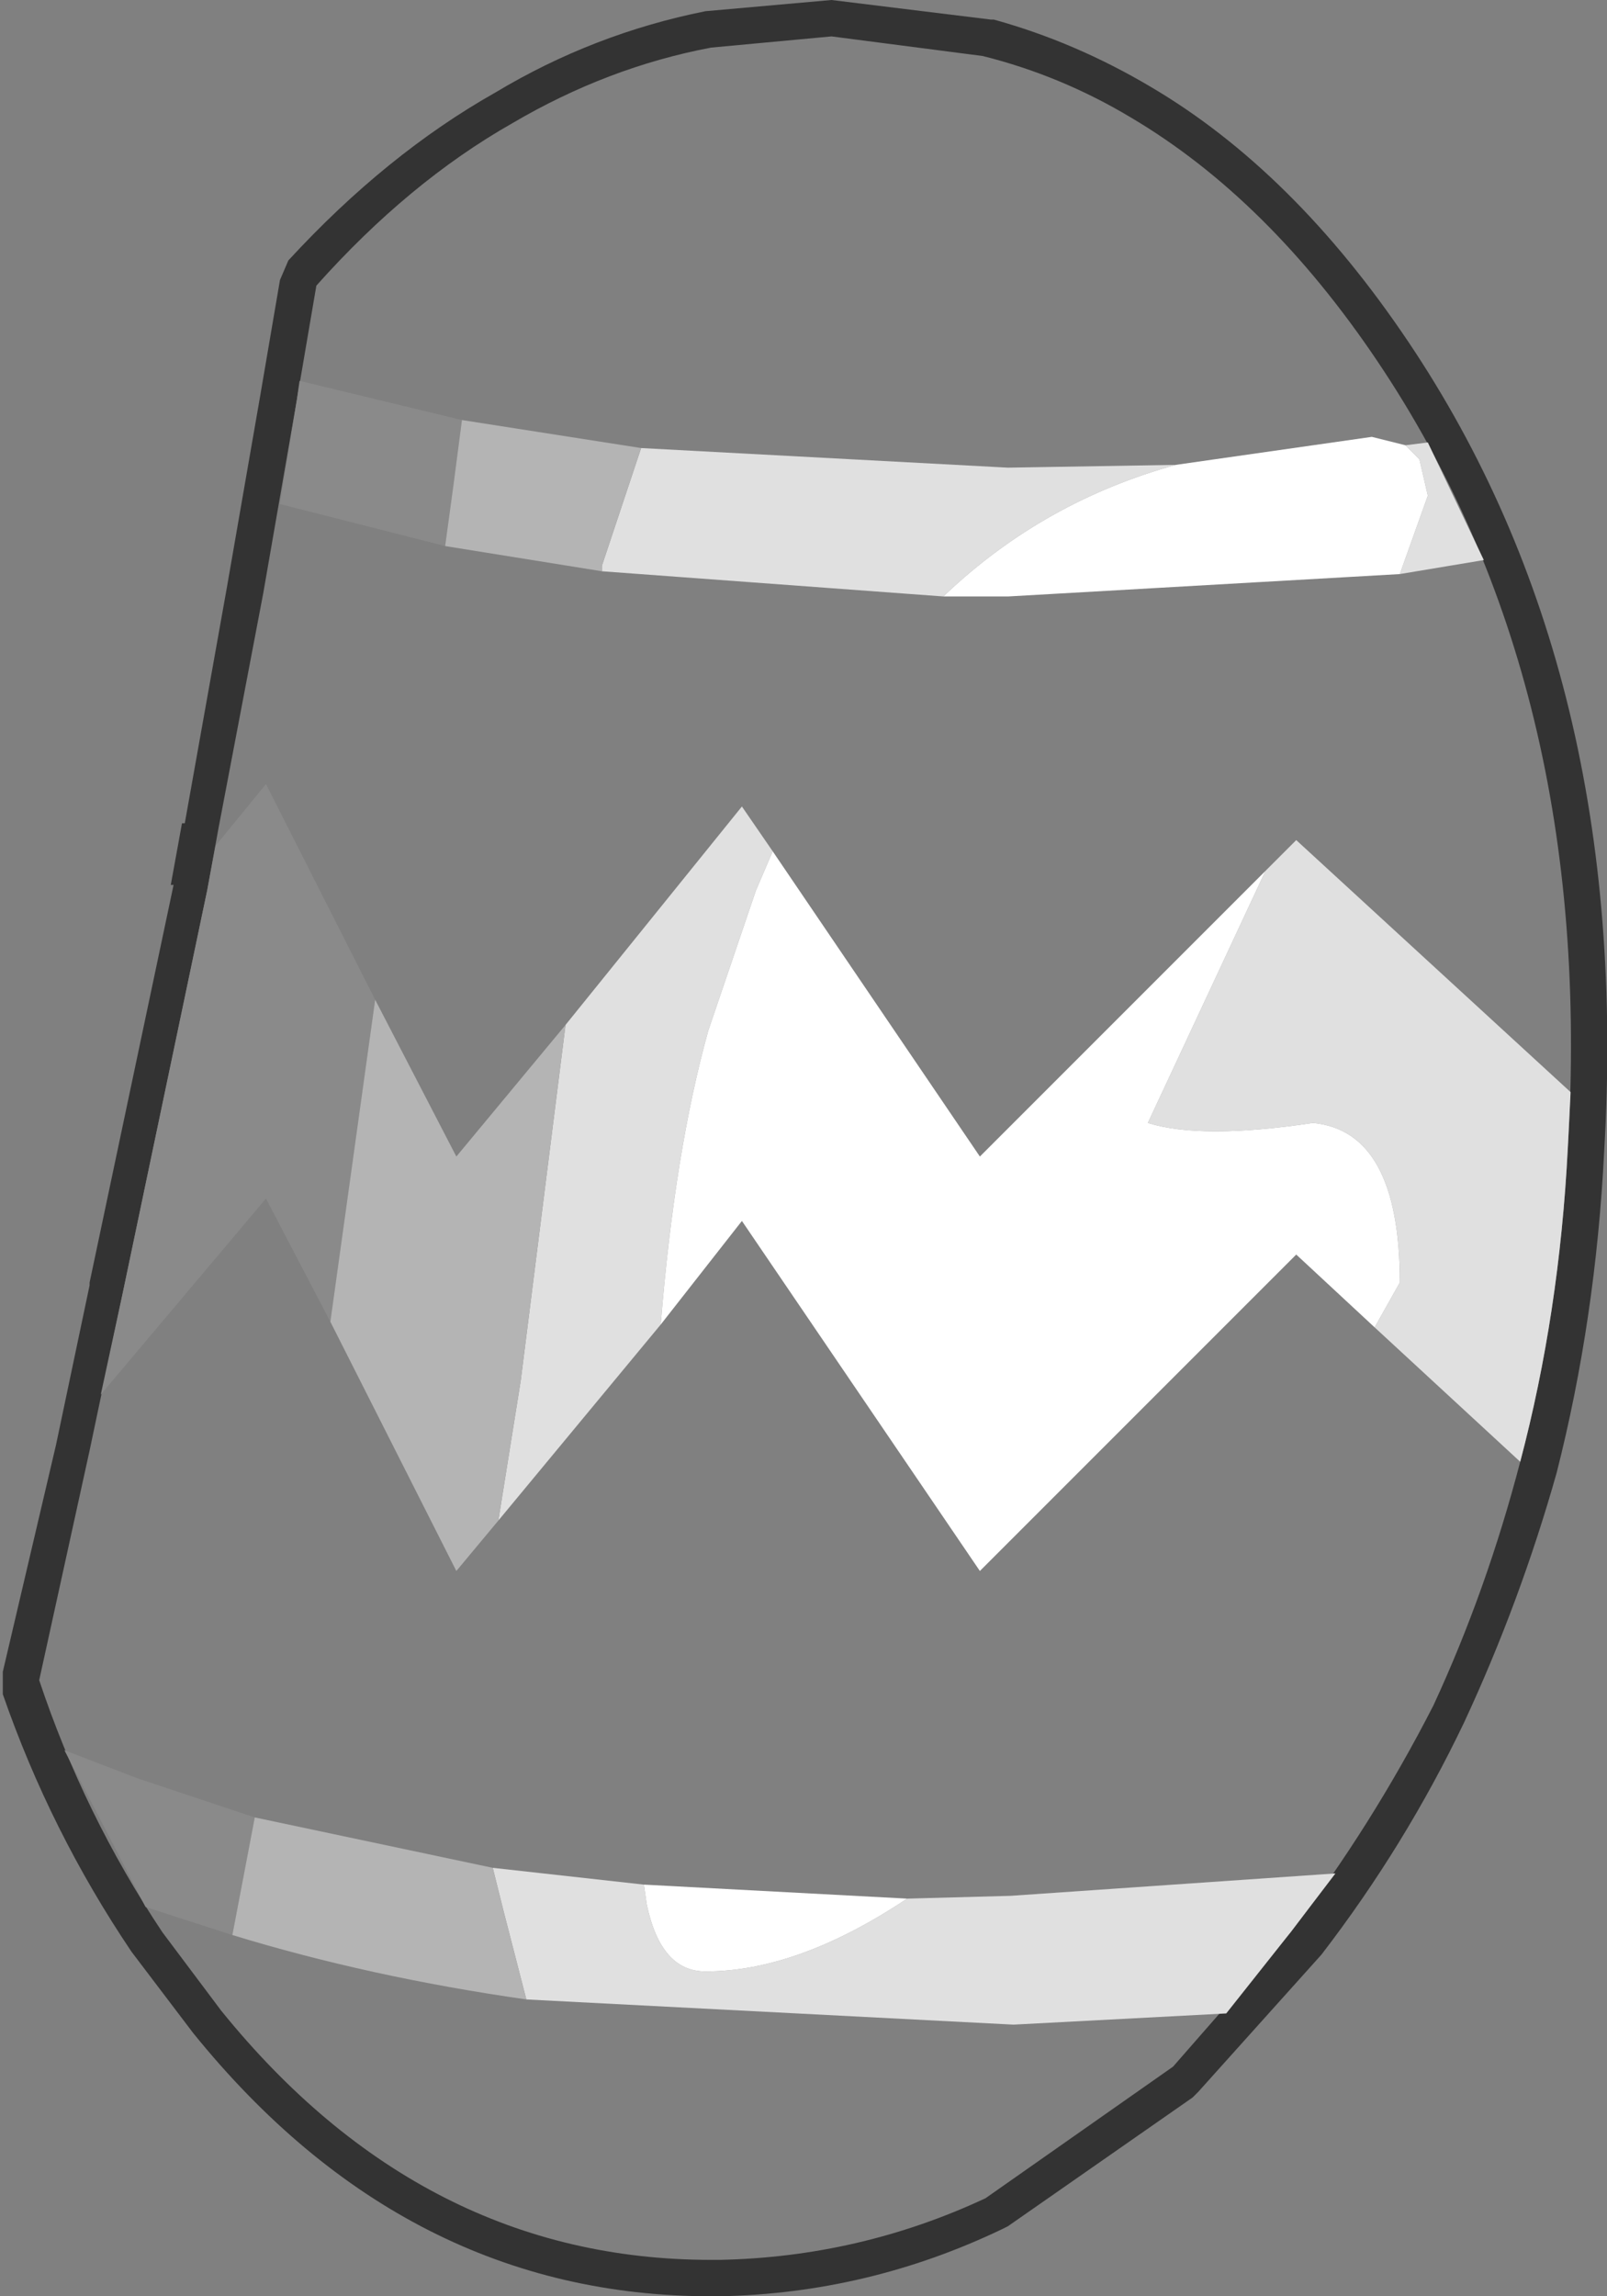 <?xml version="1.0" encoding="UTF-8" standalone="no"?>
<svg xmlns:ffdec="https://www.free-decompiler.com/flash" xmlns:xlink="http://www.w3.org/1999/xlink" ffdec:objectType="shape" height="41.0px" width="28.7px" xmlns="http://www.w3.org/2000/svg">
  <rect width="100%" height="100%" fill="#808080" stroke="none"/>
  <g transform="matrix(1.0, 0.0, 0.0, 1.0, 20.0, 107.55)">
    <path d="M0.55 -106.0 Q3.1 -104.5 5.15 -101.45 9.15 -95.5 8.65 -87.0 8.5 -84.0 7.8 -81.25 7.15 -78.95 6.15 -76.8 5.1 -74.6 3.6 -72.65 L1.4 -70.2 1.3 -70.1 -2.0 -67.8 -2.1 -67.75 Q-4.5 -66.6 -7.15 -66.55 L-7.3 -66.55 Q-12.75 -66.55 -16.55 -71.25 L-17.65 -72.7 Q-19.1 -74.85 -19.95 -77.3 L-19.95 -77.7 -19.0 -81.75 -18.4 -84.6 -18.4 -84.65 -16.9 -91.75 -16.95 -91.75 -16.75 -92.85 -16.7 -92.85 -15.95 -97.05 -15.35 -100.5 -15.0 -102.55 -14.85 -102.9 Q-13.1 -104.8 -11.15 -105.9 -9.4 -106.95 -7.4 -107.35 L-5.15 -107.55 -2.3 -107.2 -2.25 -107.2 Q-0.8 -106.8 0.55 -106.0 M0.2 -105.45 Q-1.05 -106.2 -2.45 -106.55 L-5.15 -106.9 -7.3 -106.7 Q-9.15 -106.35 -10.85 -105.35 -12.7 -104.3 -14.35 -102.45 L-14.7 -100.4 -15.3 -96.95 -16.1 -92.75 -16.3 -91.65 -17.8 -84.5 -18.4 -81.65 -19.3 -77.55 Q-18.5 -75.15 -17.1 -73.05 L-16.05 -71.65 Q-12.45 -67.2 -7.3 -67.2 L-7.15 -67.2 Q-4.65 -67.25 -2.4 -68.3 L0.95 -70.65 3.05 -73.05 Q4.5 -74.95 5.6 -77.1 6.55 -79.15 7.15 -81.45 7.85 -84.1 8.0 -87.05 8.5 -95.3 4.6 -101.1 2.65 -104.0 0.2 -105.45" fill="#333333" fill-rule="evenodd" stroke="none"/>
    <path d="M5.0 -97.3 L5.5 -98.7 5.35 -99.35 5.1 -99.6 5.5 -99.65 6.5 -97.55 5.0 -97.3 M1.0 -99.25 Q-1.35 -98.6 -3.1 -96.95 L-3.15 -96.9 -9.25 -97.35 -9.25 -97.45 -8.55 -99.55 -2.0 -99.2 1.0 -99.25 M2.6 -92.0 L3.15 -92.55 8.05 -88.05 8.0 -87.05 Q7.85 -84.1 7.15 -81.45 L4.55 -83.85 5.0 -84.65 Q5.0 -87.35 3.45 -87.5 1.45 -87.2 0.5 -87.5 L2.6 -92.0 M-8.2 -83.9 L-11.1 -80.4 -10.9 -81.65 -10.7 -82.9 -9.9 -89.25 -6.75 -93.15 -6.2 -92.35 -6.5 -91.65 -7.35 -89.15 Q-7.95 -87.0 -8.2 -83.9 M-3.8 -73.65 L-1.95 -73.7 3.85 -74.1 3.05 -73.05 1.9 -71.6 -1.9 -71.4 -10.6 -71.85 -11.0 -73.4 -11.2 -74.2 -8.5 -73.9 -8.45 -73.55 Q-8.2 -72.35 -7.4 -72.35 -5.75 -72.35 -3.8 -73.65" fill="#e0e0e0" fill-rule="evenodd" stroke="none"/>
    <path d="M-14.1 -83.95 L-15.25 -86.15 -18.2 -82.65 -17.8 -84.5 -16.3 -91.65 -16.15 -92.45 -15.25 -93.55 -13.3 -89.7 -14.1 -83.95 M-15.85 -73.0 L-17.4 -73.5 -18.85 -76.3 -17.55 -75.8 -15.45 -75.1 -15.85 -73.0 M-11.75 -100.05 L-11.9 -98.9 -12.05 -97.8 -15.0 -98.55 -14.7 -100.4 -14.65 -100.75 -11.75 -100.05" fill="#8a8a8a" fill-rule="evenodd" stroke="none"/>
    <path d="M-11.1 -80.4 L-11.85 -79.5 -14.1 -83.95 -13.3 -89.7 -11.85 -86.9 -9.9 -89.25 -10.7 -82.9 -10.9 -81.65 -11.1 -80.4 M-10.6 -71.85 Q-13.4 -72.25 -15.85 -73.0 L-15.45 -75.1 -11.2 -74.2 -11.0 -73.4 -10.6 -71.85 M-11.75 -100.05 L-8.55 -99.55 -9.25 -97.45 -9.25 -97.35 -12.05 -97.8 -11.9 -98.9 -11.75 -100.05" fill="#b4b4b4" fill-rule="evenodd" stroke="none"/>
    <path d="M5.1 -99.6 L5.35 -99.35 5.5 -98.7 5.0 -97.3 -2.0 -96.9 -3.15 -96.9 -3.1 -96.95 Q-1.35 -98.6 1.0 -99.25 L4.5 -99.75 5.1 -99.6 M4.55 -83.85 L3.15 -85.15 -2.5 -79.5 -6.75 -85.75 -8.2 -83.9 Q-7.95 -87.0 -7.35 -89.15 L-6.5 -91.65 -6.2 -92.35 -2.5 -86.9 2.6 -92.0 0.5 -87.5 Q1.45 -87.2 3.45 -87.5 5.0 -87.35 5.0 -84.65 L4.55 -83.85 M-8.5 -73.9 L-3.8 -73.65 Q-5.75 -72.35 -7.4 -72.35 -8.2 -72.35 -8.45 -73.55 L-8.5 -73.9" fill="#ffffff" fill-rule="evenodd" stroke="none"/>
  </g>
</svg>
